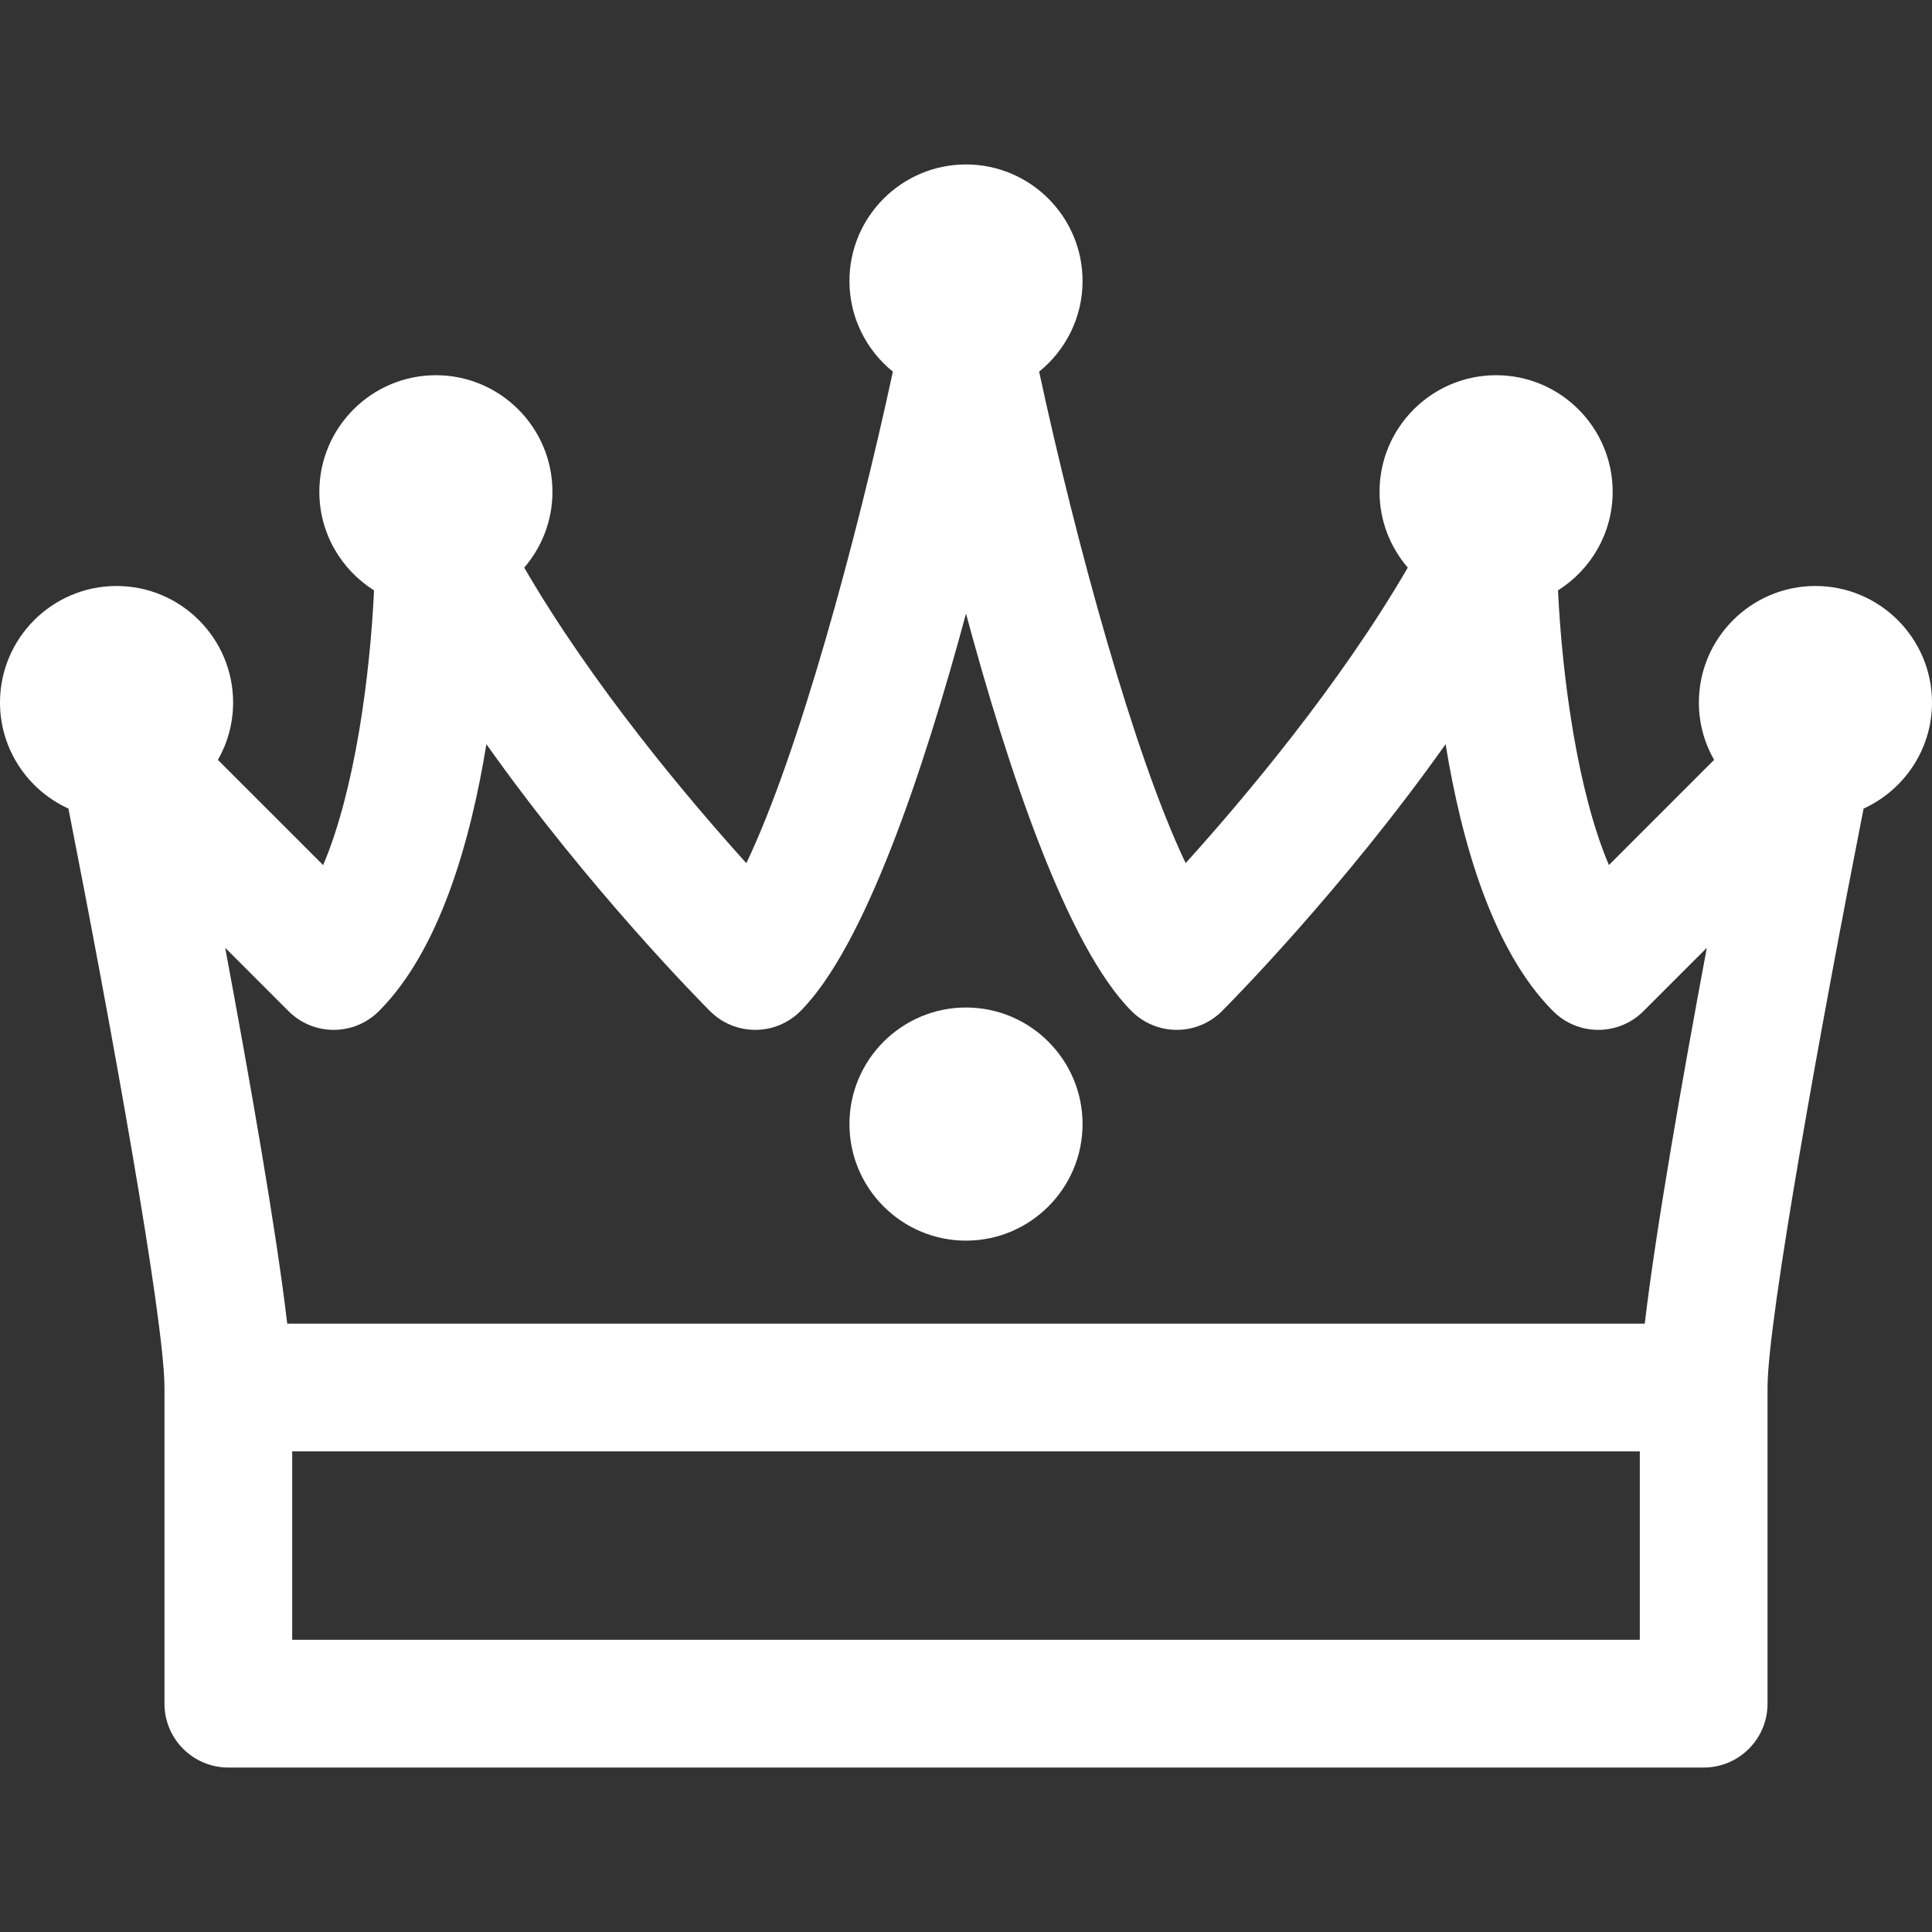 <?xml version="1.0" encoding="iso-8859-1"?>
<!-- Generator: Adobe Illustrator 18.0.0, SVG Export Plug-In . SVG Version: 6.00 Build 0)  -->
<!DOCTYPE svg PUBLIC "-//W3C//DTD SVG 1.1//EN" "http://www.w3.org/Graphics/SVG/1.1/DTD/svg11.dtd">
<svg xmlns="http://www.w3.org/2000/svg" xmlns:xlink="http://www.w3.org/1999/xlink" version="1.1" id="Capa_1" x="0px" y="0px" viewBox="0 0 297 297" style="enable-background:new 0 0 297 297;" xml:space="preserve" width="512px" height="512px">
<rect x="0" y="0" width="297" height="297" fill="#333333" stroke="none"/>
<g>
	<path d="M148.5,190.718c9.881,0,17.918-8.038,17.918-17.919c0-9.88-8.037-17.918-17.918-17.918   c-9.881,0-17.918,8.038-17.918,17.918C130.582,182.68,138.619,190.718,148.5,190.718z" fill="#FFFFFF"/>
	<path d="M297,107.999c0-9.881-8.038-17.918-17.918-17.918c-9.881,0-17.919,8.037-17.919,17.918c0,3.205,0.856,6.209,2.337,8.815   l-16.17,16.17c-4.822-11.349-7.186-28.849-7.824-42.229c5.039-3.175,8.403-8.773,8.403-15.156c0-9.88-8.038-17.918-17.918-17.918   c-9.881,0-17.919,8.038-17.919,17.918c0,4.453,1.643,8.522,4.34,11.66c-10.464,18.023-25.075,35.371-34.143,45.427   c-7.97-16.629-16.955-49.719-22.527-75.554c4.067-3.287,6.676-8.309,6.676-13.933c0-9.881-8.037-17.918-17.918-17.918   c-9.881,0-17.918,8.037-17.918,17.918c0,5.624,2.609,10.646,6.676,13.933c-5.569,25.837-14.554,58.932-22.528,75.56   c-9.063-10.047-23.667-27.381-34.143-45.433c2.698-3.138,4.34-7.207,4.34-11.66c0-9.88-8.037-17.918-17.918-17.918   c-9.88,0-17.918,8.038-17.918,17.918c0,6.387,3.367,11.985,8.409,15.159c-0.629,13.379-2.99,30.878-7.824,42.232L33.5,116.815   c1.48-2.606,2.336-5.61,2.336-8.815c0-9.881-8.037-17.918-17.918-17.918C8.038,90.081,0,98.119,0,107.999   c0,7.24,4.324,13.475,10.519,16.3c6.352,32.257,14.764,78.529,14.764,89V261.9c0,5.422,4.396,9.818,9.817,9.818h226.8   c5.423,0,9.818-4.396,9.818-9.818v-48.601c0-10.469,8.41-56.742,14.766-89C292.676,121.474,297,115.24,297,107.999z    M44.357,155.443c3.835,3.833,10.05,3.833,13.886,0c9.319-9.321,14.089-26.038,16.529-41.044   c15.884,22.439,33.386,40.044,34.385,41.044c3.835,3.833,10.05,3.833,13.886,0c9.89-9.891,18.954-36.98,25.457-61.117   c6.503,24.137,15.567,51.227,25.457,61.117c1.842,1.84,4.339,2.875,6.943,2.875c2.604,0,5.101-1.035,6.942-2.875   c0.999-1,18.501-18.605,34.385-41.044c2.441,15.006,7.21,31.723,16.529,41.044c3.836,3.833,10.051,3.833,13.886,0l9.743-9.744   c-3.645,19.507-7.85,43.309-9.541,57.783H44.155c-1.691-14.475-5.896-38.276-9.54-57.783L44.357,155.443z M252.082,252.081H44.918   v-28.964h207.164V252.081z" fill="#FFFFFF"/>
</g>
<g>
</g>
<g>
</g>
<g>
</g>
<g>
</g>
<g>
</g>
<g>
</g>
<g>
</g>
<g>
</g>
<g>
</g>
<g>
</g>
<g>
</g>
<g>
</g>
<g>
</g>
<g>
</g>
<g>
</g>
</svg>
